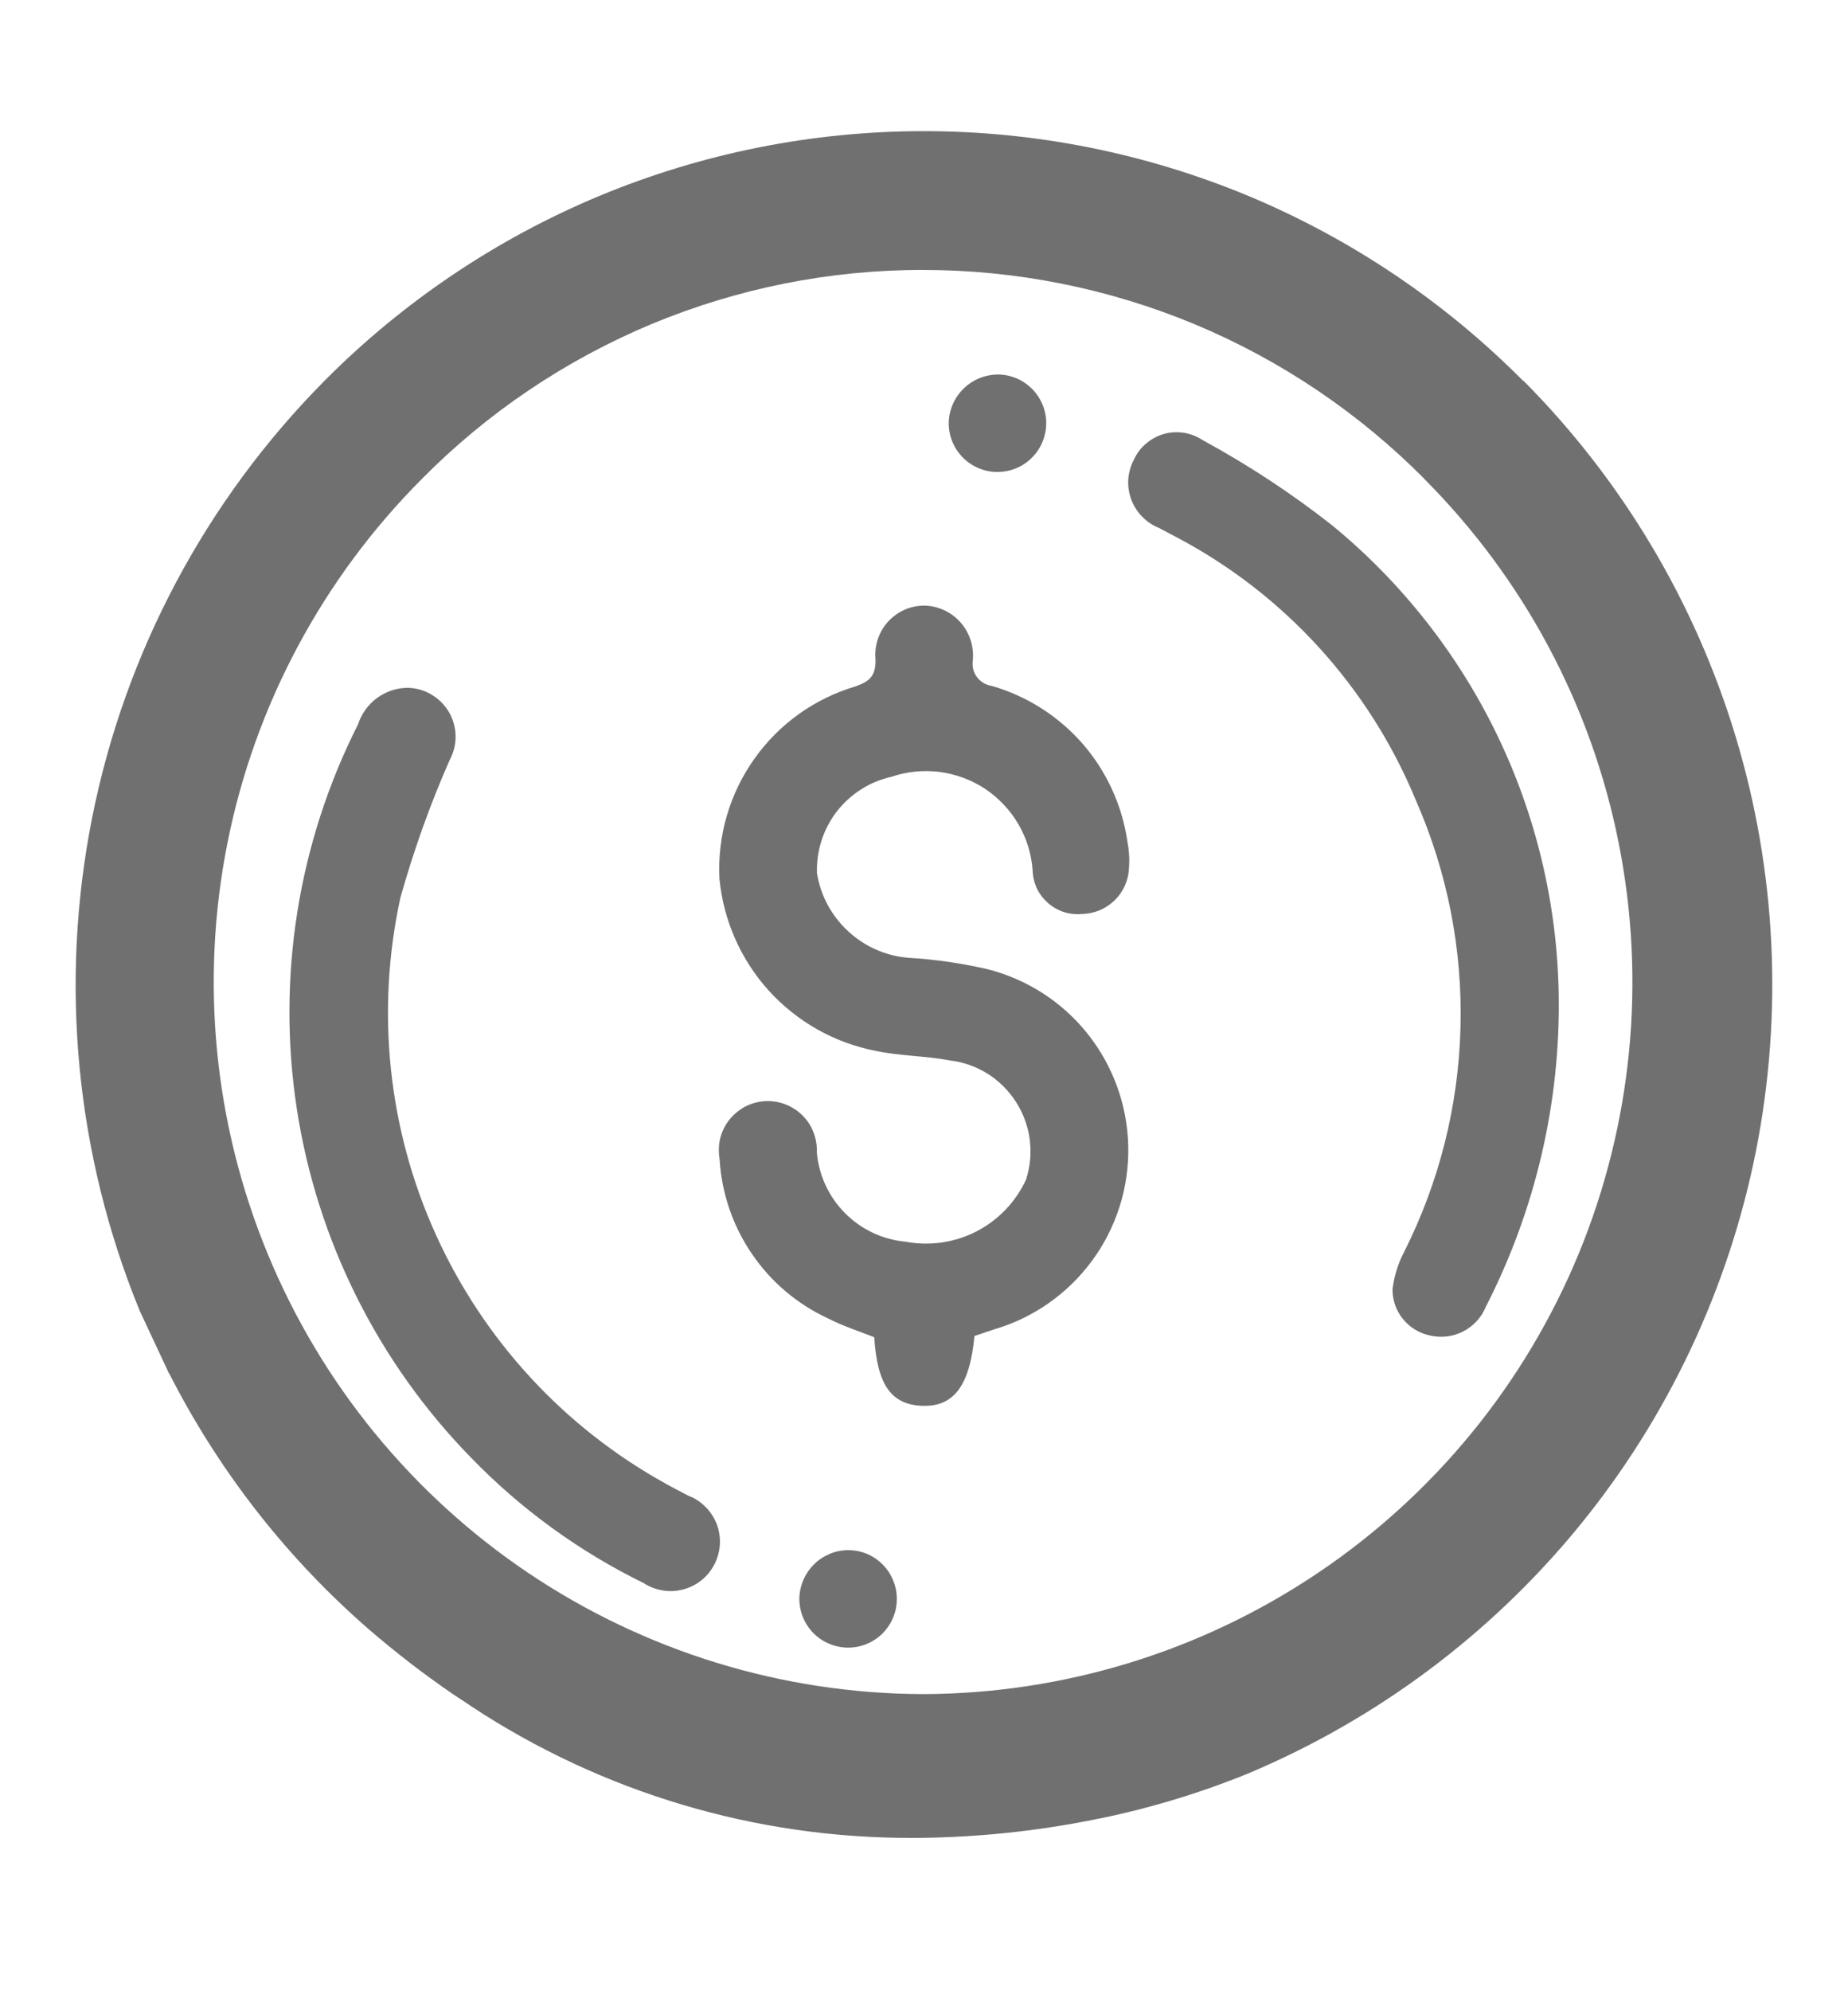<svg width="13" height="14" viewBox="0 0 13 14" fill="none" xmlns="http://www.w3.org/2000/svg">
<g clip-path="url(#clip0_260_70)">
<path d="M10.715 2.678C10.163 2.122 9.506 1.68 8.783 1.378C8.059 1.077 7.283 0.922 6.499 0.922C5.715 0.922 4.939 1.077 4.215 1.378C3.491 1.68 2.834 2.122 2.282 2.678C1.448 3.519 0.879 4.588 0.648 5.75C0.417 6.913 0.533 8.117 0.982 9.214L1.182 9.642C1.182 9.642 1.182 9.649 1.189 9.654C1.527 10.319 1.986 10.915 2.543 11.41L2.578 11.441L2.594 11.455C2.783 11.618 2.98 11.77 3.186 11.911L3.228 11.939C3.259 11.958 3.289 11.979 3.317 11.998C4.237 12.604 5.316 12.925 6.417 12.922H6.462C6.871 12.918 7.278 12.876 7.678 12.797C8.055 12.724 8.423 12.614 8.778 12.47C9.687 12.088 10.489 11.489 11.112 10.726C11.735 9.962 12.161 9.057 12.353 8.09C12.544 7.123 12.495 6.124 12.21 5.18C11.925 4.237 11.413 3.377 10.718 2.678H10.715ZM10.021 3.369C10.719 4.069 11.195 4.959 11.387 5.928C11.58 6.897 11.482 7.902 11.105 8.816C10.728 9.729 10.089 10.51 9.268 11.061C8.448 11.612 7.483 11.908 6.494 11.911H6.488C5.5 11.907 4.536 11.61 3.716 11.059C2.897 10.508 2.258 9.726 1.882 8.813C1.505 7.9 1.407 6.896 1.6 5.927C1.793 4.958 2.269 4.068 2.966 3.369C3.427 2.902 3.977 2.532 4.582 2.279C5.188 2.027 5.837 1.897 6.493 1.898C7.15 1.898 7.799 2.028 8.405 2.28C9.011 2.533 9.56 2.903 10.022 3.369H10.021Z" fill="#707070"/>
<path d="M6.855 9.393C6.822 9.746 6.707 9.893 6.486 9.884C6.265 9.875 6.171 9.731 6.15 9.402C6.044 9.36 5.931 9.324 5.826 9.27C5.609 9.17 5.423 9.013 5.289 8.815C5.154 8.618 5.076 8.387 5.062 8.149C5.054 8.101 5.055 8.052 5.066 8.005C5.078 7.958 5.099 7.913 5.129 7.875C5.159 7.837 5.197 7.805 5.239 7.782C5.282 7.759 5.33 7.746 5.378 7.742C5.426 7.739 5.475 7.746 5.521 7.763C5.566 7.78 5.608 7.806 5.643 7.84C5.677 7.874 5.705 7.914 5.722 7.96C5.74 8.005 5.748 8.053 5.746 8.102C5.76 8.263 5.83 8.414 5.944 8.529C6.058 8.644 6.208 8.715 6.369 8.73C6.539 8.762 6.715 8.737 6.869 8.658C7.023 8.578 7.146 8.45 7.218 8.293C7.247 8.203 7.256 8.107 7.244 8.013C7.232 7.919 7.199 7.829 7.148 7.749C7.097 7.669 7.029 7.601 6.949 7.55C6.869 7.5 6.778 7.467 6.684 7.456C6.51 7.423 6.331 7.425 6.157 7.388C5.868 7.331 5.606 7.183 5.408 6.965C5.211 6.747 5.089 6.471 5.061 6.178C5.046 5.878 5.132 5.581 5.306 5.336C5.479 5.091 5.73 4.911 6.018 4.826C6.118 4.791 6.161 4.751 6.159 4.638C6.154 4.59 6.16 4.542 6.174 4.497C6.189 4.451 6.213 4.409 6.245 4.373C6.277 4.338 6.315 4.309 6.359 4.289C6.402 4.269 6.449 4.259 6.497 4.258C6.546 4.258 6.595 4.269 6.639 4.289C6.684 4.309 6.724 4.339 6.756 4.375C6.789 4.412 6.813 4.455 6.828 4.501C6.843 4.548 6.848 4.597 6.843 4.646C6.838 4.687 6.848 4.728 6.873 4.761C6.898 4.794 6.935 4.816 6.975 4.822C7.222 4.893 7.443 5.033 7.613 5.226C7.782 5.419 7.892 5.657 7.93 5.911C7.942 5.973 7.947 6.036 7.942 6.099C7.94 6.186 7.904 6.268 7.842 6.329C7.78 6.39 7.697 6.425 7.61 6.426C7.567 6.43 7.523 6.425 7.482 6.412C7.441 6.398 7.403 6.376 7.37 6.347C7.338 6.318 7.311 6.283 7.293 6.244C7.275 6.204 7.265 6.161 7.264 6.118C7.256 6.003 7.221 5.892 7.163 5.793C7.104 5.693 7.024 5.609 6.928 5.545C6.832 5.482 6.722 5.442 6.608 5.427C6.494 5.413 6.378 5.425 6.269 5.462C6.117 5.496 5.982 5.583 5.886 5.706C5.791 5.83 5.742 5.983 5.747 6.139C5.772 6.296 5.849 6.439 5.966 6.547C6.082 6.655 6.231 6.721 6.389 6.734C6.577 6.745 6.763 6.772 6.946 6.814C7.226 6.885 7.474 7.045 7.653 7.271C7.832 7.497 7.932 7.776 7.937 8.064C7.942 8.353 7.852 8.635 7.68 8.867C7.509 9.098 7.266 9.268 6.989 9.348L6.855 9.393Z" fill="#707070"/>
<path d="M10.965 6.988C10.978 7.752 10.801 8.508 10.452 9.188C10.421 9.264 10.363 9.326 10.289 9.363C10.216 9.4 10.132 9.408 10.052 9.388C9.979 9.371 9.914 9.33 9.867 9.271C9.82 9.212 9.795 9.139 9.796 9.064C9.807 8.973 9.834 8.886 9.876 8.805C10.124 8.314 10.26 7.775 10.274 7.226C10.289 6.677 10.182 6.132 9.961 5.629C9.631 4.828 9.029 4.169 8.261 3.769L8.155 3.713C8.11 3.695 8.069 3.668 8.035 3.633C8.001 3.599 7.975 3.557 7.958 3.512C7.941 3.466 7.934 3.418 7.937 3.369C7.941 3.321 7.954 3.274 7.977 3.231C7.997 3.187 8.026 3.149 8.063 3.118C8.099 3.087 8.142 3.064 8.188 3.051C8.234 3.038 8.282 3.036 8.329 3.043C8.376 3.051 8.421 3.068 8.461 3.095C8.781 3.269 9.086 3.469 9.373 3.695C9.861 4.096 10.256 4.598 10.531 5.166C10.806 5.735 10.954 6.356 10.965 6.988Z" fill="#707070"/>
<path d="M2.869 4.836C2.928 4.837 2.986 4.854 3.036 4.884C3.087 4.914 3.129 4.957 3.159 5.008C3.188 5.059 3.204 5.116 3.205 5.175C3.206 5.234 3.191 5.292 3.163 5.344C3.025 5.657 2.91 5.98 2.817 6.31C2.643 7.105 2.729 7.935 3.064 8.676C3.399 9.418 3.964 10.032 4.675 10.427C4.729 10.458 4.786 10.486 4.842 10.516C4.888 10.533 4.929 10.56 4.963 10.595C4.998 10.629 5.024 10.671 5.042 10.716C5.059 10.761 5.067 10.81 5.064 10.859C5.061 10.907 5.048 10.955 5.026 10.998C5.004 11.041 4.973 11.08 4.935 11.11C4.897 11.141 4.853 11.163 4.806 11.175C4.759 11.188 4.71 11.19 4.662 11.182C4.614 11.174 4.568 11.157 4.527 11.13C4.074 10.908 3.662 10.609 3.311 10.246C2.658 9.577 2.23 8.72 2.088 7.796C1.946 6.872 2.097 5.926 2.519 5.092C2.543 5.018 2.59 4.953 2.653 4.907C2.716 4.861 2.791 4.836 2.869 4.836Z" fill="#707070"/>
<path d="M7.031 2.633C7.098 2.636 7.163 2.658 7.218 2.698C7.272 2.737 7.314 2.792 7.338 2.855C7.362 2.918 7.366 2.987 7.351 3.052C7.336 3.118 7.302 3.178 7.253 3.224C7.204 3.271 7.143 3.302 7.076 3.313C7.01 3.325 6.942 3.317 6.88 3.29C6.818 3.263 6.766 3.219 6.729 3.162C6.692 3.105 6.673 3.039 6.674 2.972C6.676 2.88 6.715 2.792 6.782 2.729C6.849 2.665 6.939 2.631 7.031 2.633Z" fill="#707070"/>
<path d="M5.978 10.899C6.045 10.901 6.111 10.923 6.165 10.962C6.22 11.001 6.262 11.056 6.286 11.119C6.311 11.182 6.315 11.251 6.301 11.316C6.286 11.382 6.252 11.442 6.204 11.489C6.155 11.535 6.094 11.567 6.027 11.579C5.961 11.591 5.893 11.583 5.831 11.556C5.769 11.53 5.716 11.486 5.679 11.429C5.642 11.373 5.623 11.307 5.623 11.239C5.624 11.194 5.634 11.149 5.652 11.107C5.67 11.065 5.697 11.027 5.73 10.995C5.763 10.963 5.802 10.939 5.844 10.922C5.887 10.905 5.932 10.898 5.978 10.899Z" fill="#707070"/>
</g>
<defs>
<clipPath id="clip0_260_70">
<rect width="12" height="13" fill="white" transform="translate(0.5 0.5)"/>
</clipPath>
</defs>
</svg>
